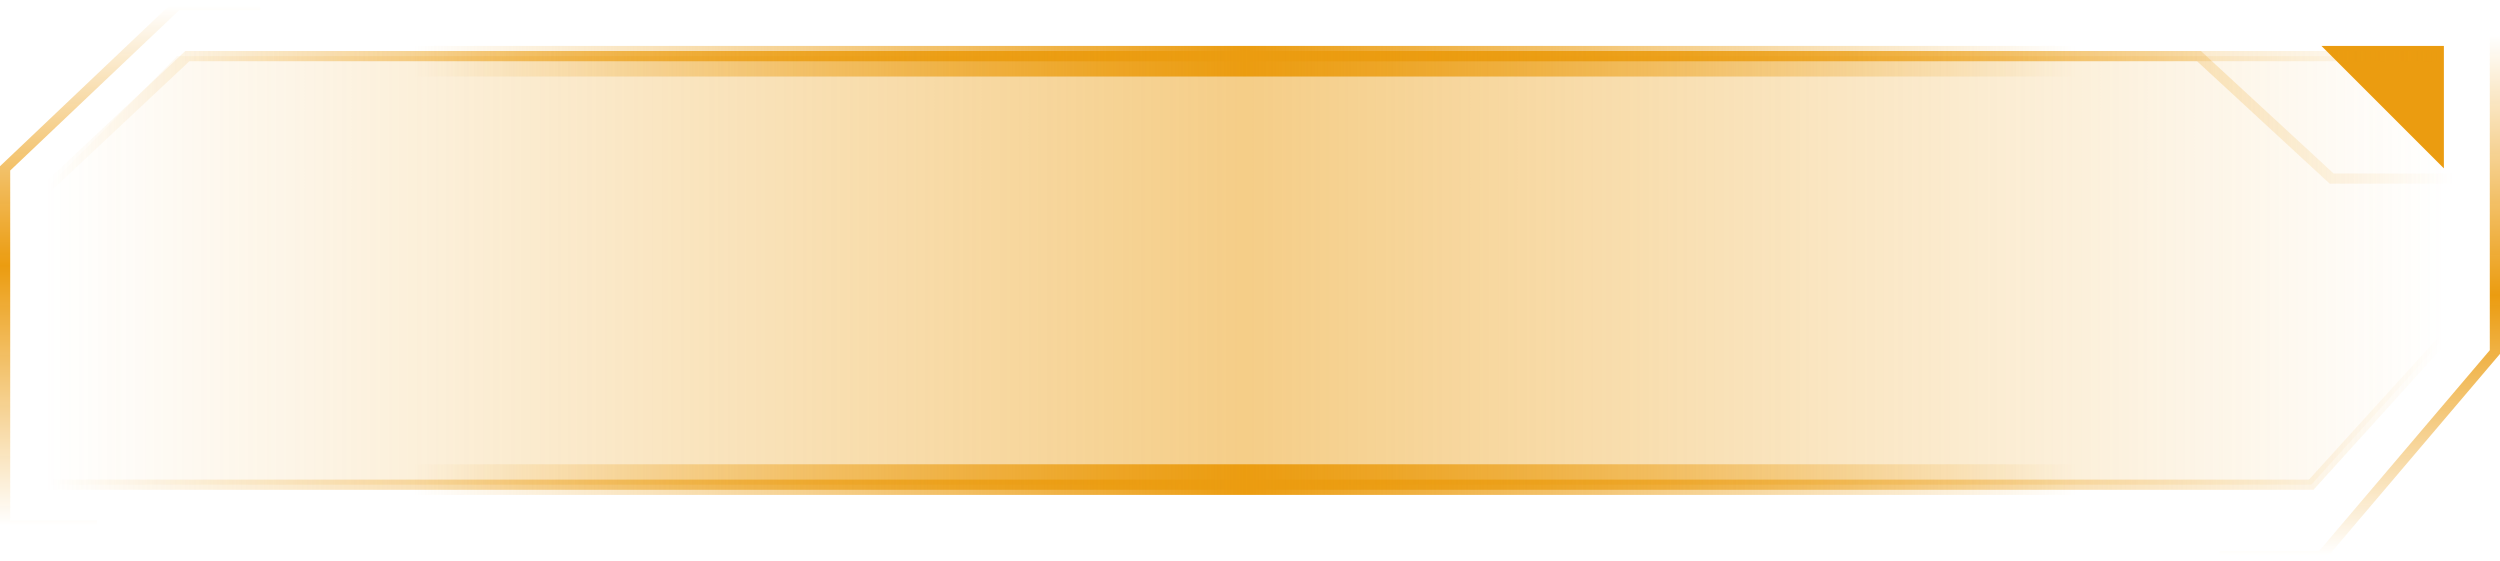 <svg
    id="button2"
    data-name="btn pre"
    xmlns="http://www.w3.org/2000/svg"
    xmlns:xlink="http://www.w3.org/1999/xlink"
    viewBox="0 0 245 55"
    x="0px"
    y="0px"
    xml:space="preserve"
  >
    <defs>
      <linearGradient
        id="button2_17"
        x1="1980"
        y1="-1423"
        x2="2215"
        y2="-1423"
        gradientTransform="matrix(1, 0, 0, -1, -1975.5, -1396.5)"
        gradientUnits="userSpaceOnUse"
      >
        <stop offset="0"  stop-color="#EB9C10" stop-opacity="0" />
        <stop offset="0.5"  stop-color="#EB9C10" />
        <stop offset="0.5"  stop-color="#EB9C10" />
        <stop offset="1"  stop-color="#EB9C10" stop-opacity="0" />
      </linearGradient>
      <linearGradient
        id="button2_15"
        x1="1993"
        y1="-1408"
        x2="2216"
        y2="-1408"
        gradientTransform="matrix(1, 0, 0, -1, -1975.5, -1396.5)"
        gradientUnits="userSpaceOnUse"
      >
        <stop offset="0"  stop-color="#EB9C10" stop-opacity="0" />
        <stop offset="0.5"  stop-color="#EB9C10" />
        <stop offset="1"  stop-color="#EB9C10" stop-opacity="0" />
      </linearGradient>
      <linearGradient id="button2_14" x1="1988.25" y1="-1448" x2="1988.25" y2="-1397" xlink:href="#button2_17" />
      <linearGradient id="button2_13" x1="2206.75" y1="-1451" x2="2206.75" y2="-1400" xlink:href="#button2_17" />
      <linearGradient id="button2_11" x1="2016" y1="-1443.5" x2="2179" y2="-1443.5" xlink:href="#button2_17" />
      <linearGradient id="button2_12" x1="2016" y1="-1402.5" x2="2179" y2="-1402.5" xlink:href="#button2_17" />
    </defs>
    <path
      id="button2_Rectangle_1876_copy_5"
      data-name="Rectangle 1876 copy 5"
      d="M4.5,18.5l12.86-13H239.5V33.15l-13,14.35H4.5Z"
      fill-rule="evenodd"
      opacity="0.5"
      fill="url(#button2_17)"
      style="isolation: isolate"
    />
    <polygon points="240.5 18 228.31 18 215.31 6 17.5 6 17.5 5 215.69 5 228.69 17 240.5 17 240.5 18" fill="url(#button2_15)" />
    <path d="M227.5,4.5h12v12Z" fill="#EB9C10" fill-rule="evenodd" />
    <path d="M226.72,48H4V18.28L18.16,5H240V33.34ZM5,47H226.28L239,33V6H18.56L5,18.72Z" fill="url(#button2_17)" />
    <polygon points="9.5 52 0 52 0 16.29 17.16 0 25.5 0 25.5 1 17.56 1 1 16.71 1 51 9.5 51 9.5 52" fill="url(#button2_14)" />
    <polygon points="227.73 55 217.5 55 217.5 54 227.27 54 244 34.32 244 3.5 245 3.5 245 34.68 227.73 55" fill="url(#button2_13)" />
    <path d="M40.5,45.5h163v3H40.5v-3Z" fill-rule="evenodd" fill="url(#button2_11)" />
    <path d="M40.5,4.5h163v3H40.5v-3Z" fill-rule="evenodd" fill="url(#button2_12)" />
  </svg>
